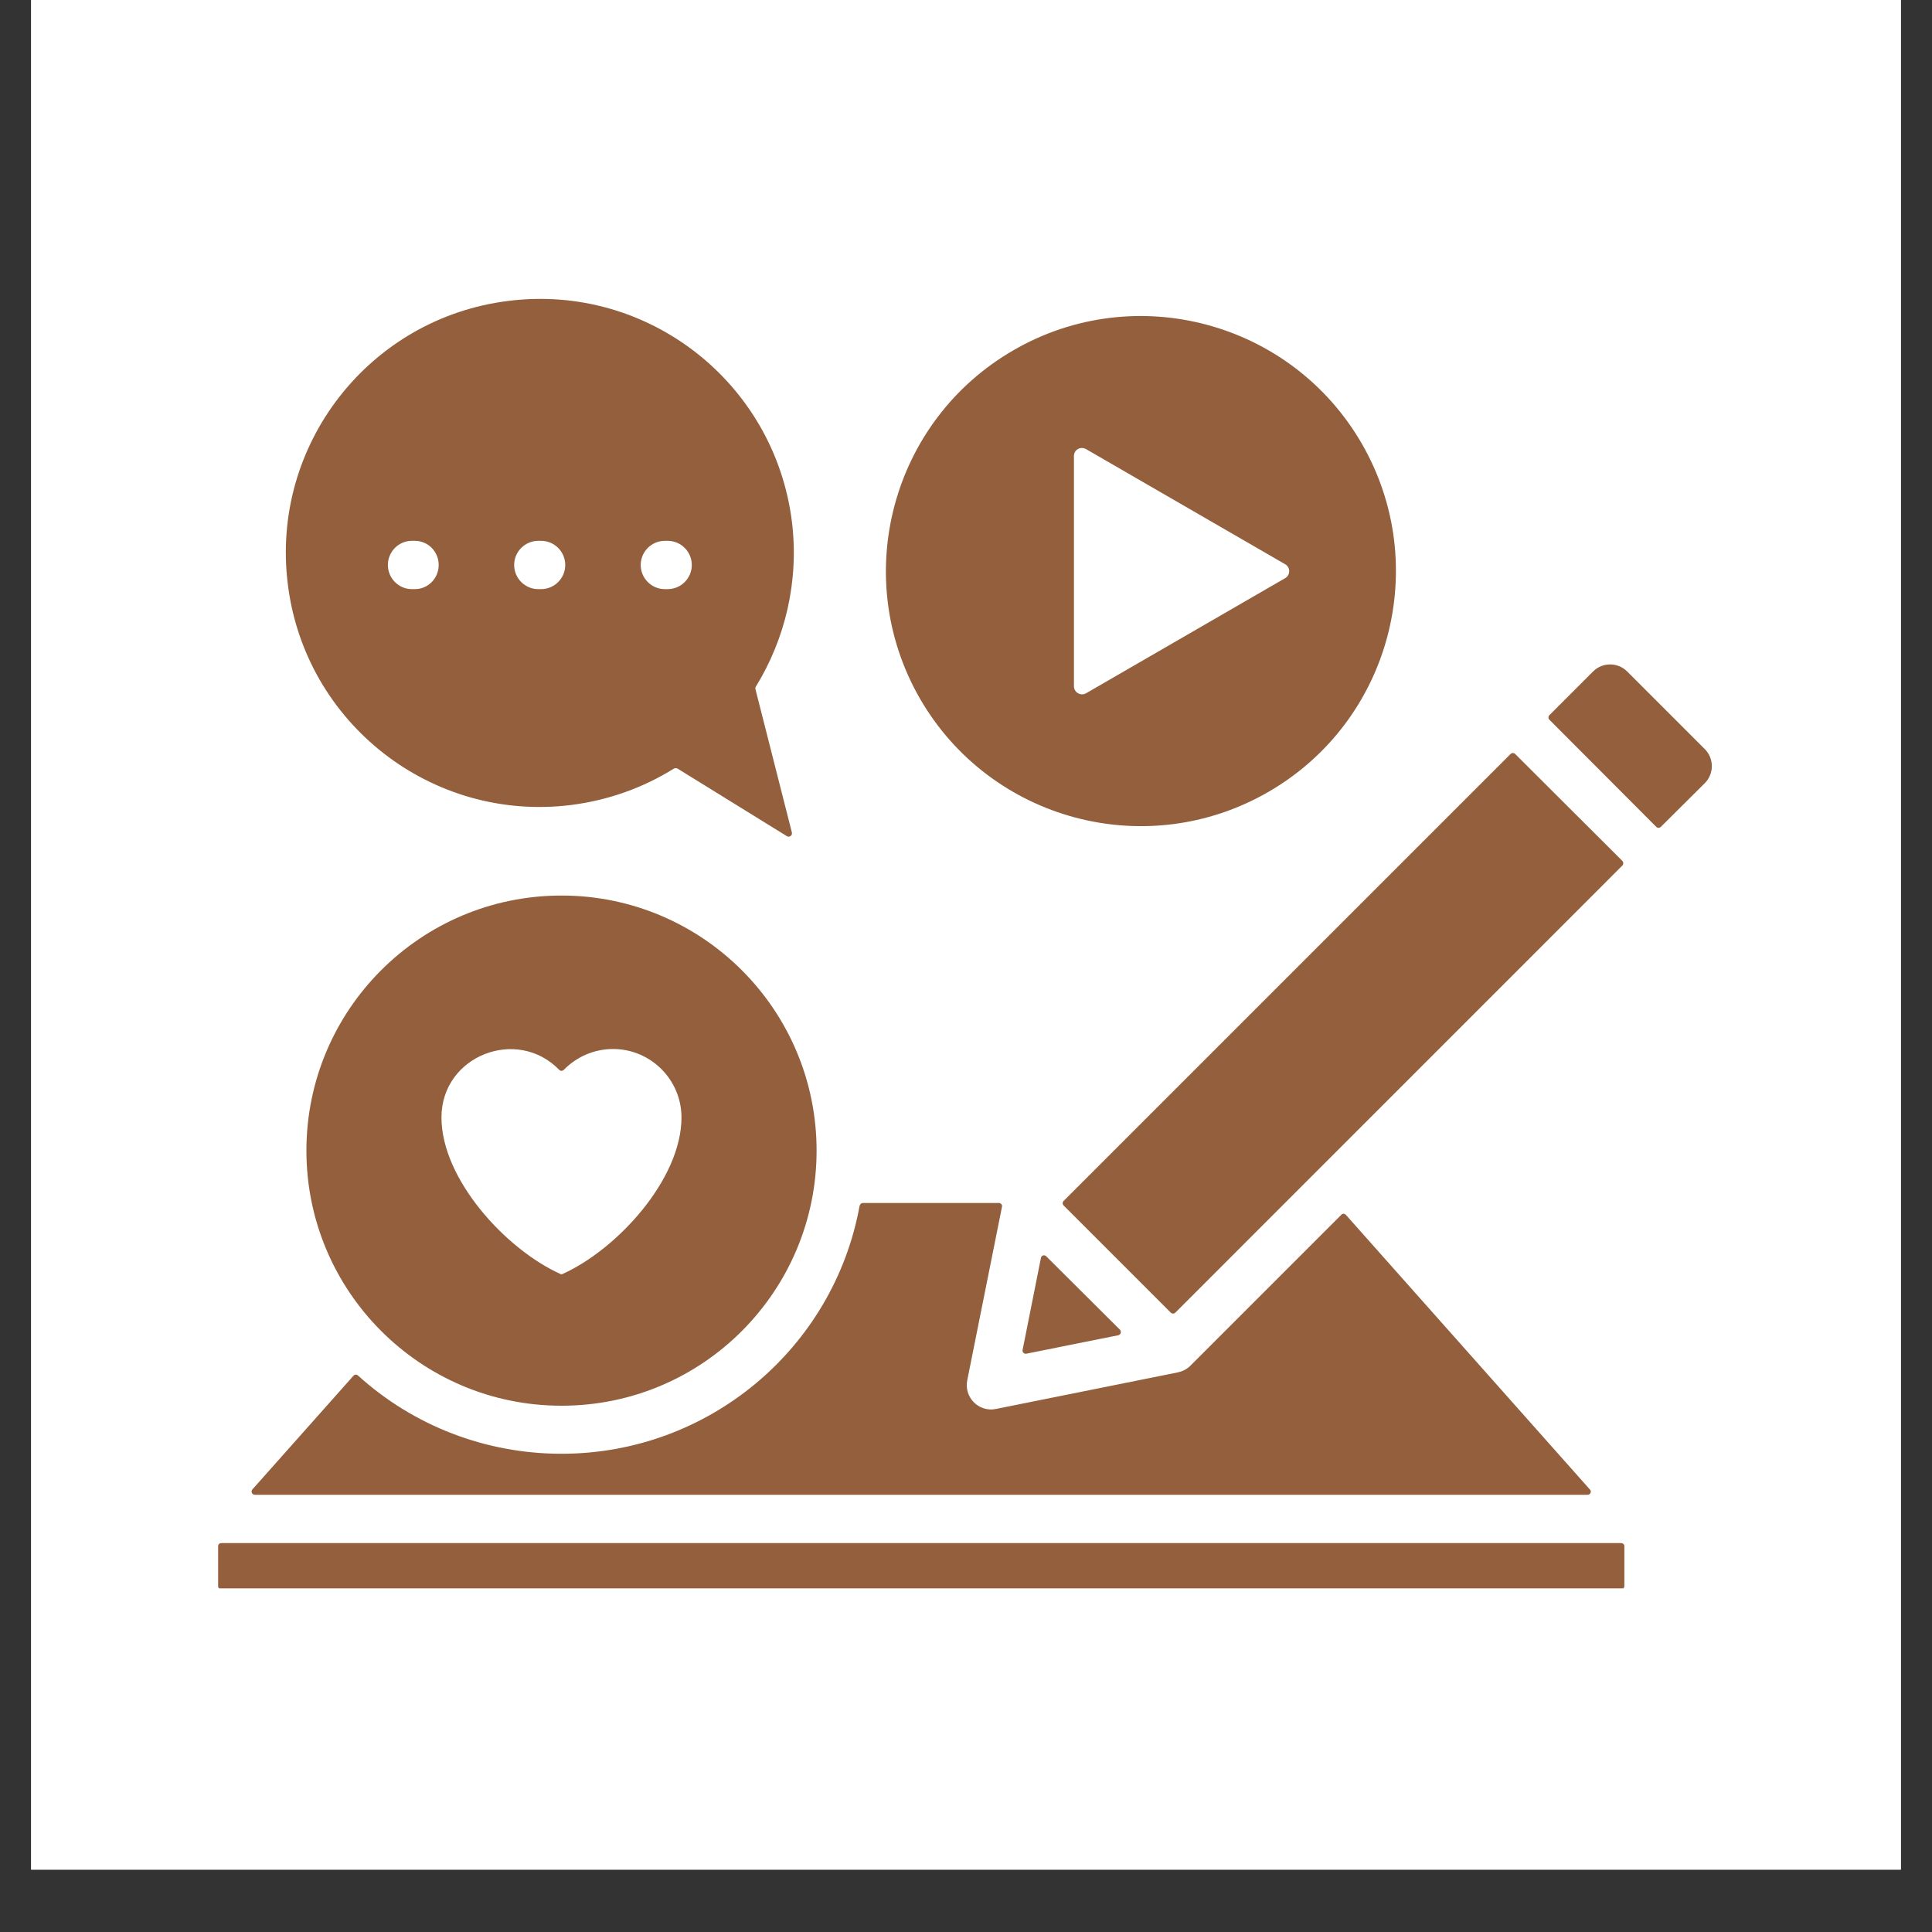 <svg xmlns="http://www.w3.org/2000/svg" xmlns:xlink="http://www.w3.org/1999/xlink" width="40" zoomAndPan="magnify" viewBox="0 0 30 30" height="40" preserveAspectRatio="xMidYMid meet" version="1.0"><rect x="0" y="0" width="30" height="30" fill="#333333" stroke="none"/><defs><clipPath id="0787312a2f"><path d="M 0.484 0 L 29.516 0 L 29.516 29.031 L 0.484 29.031 Z M 0.484 0 " clip-rule="nonzero"/></clipPath><clipPath id="23ecf657f0"><path d="M 3.387 4.34 L 26.613 4.34 L 26.613 24.664 L 3.387 24.664 Z M 3.387 4.34 " clip-rule="nonzero"/></clipPath></defs><g clip-path="url(#0787312a2f)"><path fill="#ffffff" d="M 0.484 0 L 29.516 0 L 29.516 29.031 L 0.484 29.031 Z M 0.484 0 " fill-opacity="1" fill-rule="nonzero"/><path fill="#ffffff" d="M 0.484 0 L 29.516 0 L 29.516 29.031 L 0.484 29.031 Z M 0.484 0 " fill-opacity="1" fill-rule="nonzero"/></g><g clip-path="url(#23ecf657f0)"><path fill="#935f3d" d="M 4.469 9.07 C 4.734 11.23 6.703 12.77 8.867 12.5 C 9.453 12.426 9.996 12.227 10.465 11.934 C 10.484 11.926 10.504 11.926 10.52 11.934 L 12.219 12.984 C 12.258 13.008 12.305 12.973 12.297 12.93 L 11.73 10.699 C 11.727 10.684 11.73 10.672 11.738 10.66 C 12.191 9.922 12.41 9.027 12.297 8.102 C 12.027 5.938 10.059 4.402 7.898 4.672 C 5.734 4.938 4.199 6.91 4.469 9.07 Z M 24.059 11.176 L 25.719 12.84 C 25.738 12.859 25.77 12.859 25.789 12.84 L 26.473 12.16 C 26.617 12.016 26.617 11.777 26.473 11.633 L 25.266 10.426 C 25.121 10.281 24.883 10.281 24.738 10.426 L 24.059 11.105 C 24.039 11.125 24.039 11.156 24.059 11.176 Z M 16.516 18.719 C 16.496 18.699 16.496 18.668 16.516 18.648 L 23.457 11.707 C 23.477 11.688 23.508 11.688 23.527 11.707 L 25.191 13.367 C 25.211 13.387 25.211 13.422 25.191 13.441 L 18.25 20.383 C 18.23 20.402 18.199 20.402 18.18 20.383 Z M 15.938 21.02 L 17.363 20.734 C 17.402 20.727 17.418 20.68 17.391 20.648 L 16.246 19.508 C 16.219 19.48 16.172 19.492 16.164 19.531 L 15.879 20.961 C 15.871 20.996 15.902 21.027 15.938 21.02 Z M 25.172 23.961 L 3.438 23.961 C 3.41 23.961 3.387 23.98 3.387 24.008 L 3.387 24.629 C 3.387 24.656 3.41 24.676 3.438 24.676 L 25.172 24.676 C 25.199 24.676 25.223 24.656 25.223 24.629 L 25.223 24.008 C 25.223 23.98 25.199 23.961 25.172 23.961 Z M 13.348 18.723 C 12.945 20.938 11.004 22.574 8.719 22.574 C 7.543 22.574 6.422 22.141 5.559 21.359 C 5.539 21.34 5.508 21.34 5.488 21.363 L 3.918 23.129 C 3.891 23.16 3.914 23.211 3.957 23.211 L 24.652 23.211 C 24.695 23.211 24.719 23.16 24.688 23.129 L 20.898 18.863 C 20.879 18.844 20.848 18.84 20.828 18.863 L 18.48 21.211 C 18.422 21.266 18.355 21.297 18.281 21.312 L 15.461 21.879 C 15.199 21.93 14.965 21.699 15.02 21.43 L 15.559 18.738 C 15.566 18.711 15.543 18.68 15.512 18.68 L 13.398 18.68 C 13.375 18.68 13.355 18.699 13.348 18.723 Z M 12.68 17.867 C 12.68 20.035 10.926 21.828 8.719 21.828 C 6.527 21.828 4.758 20.047 4.758 17.867 C 4.758 15.68 6.531 13.906 8.719 13.906 C 10.906 13.906 12.68 15.68 12.68 17.867 Z M 9.52 16.289 C 10.105 16.289 10.582 16.766 10.582 17.352 C 10.582 18.309 9.586 19.398 8.738 19.781 C 8.727 19.789 8.711 19.789 8.699 19.781 C 7.852 19.398 6.855 18.309 6.855 17.352 C 6.855 16.391 8.031 15.938 8.684 16.613 C 8.703 16.633 8.734 16.633 8.754 16.613 C 8.949 16.414 9.219 16.289 9.52 16.289 Z M 16.863 6.973 L 19.957 8.762 C 20.039 8.809 20.039 8.93 19.957 8.977 L 16.863 10.766 C 16.777 10.812 16.676 10.75 16.676 10.656 L 16.676 7.082 C 16.676 6.984 16.777 6.926 16.863 6.973 Z M 15.738 5.438 C 13.844 6.531 13.195 8.953 14.285 10.848 C 15.379 12.742 17.801 13.391 19.695 12.297 C 21.59 11.203 22.238 8.781 21.145 6.887 C 20.051 4.996 17.629 4.344 15.738 5.438 Z M 10.324 9.148 C 10.117 9.148 9.949 8.98 9.949 8.773 C 9.949 8.566 10.117 8.398 10.324 8.398 L 10.367 8.398 C 10.574 8.398 10.742 8.566 10.742 8.773 C 10.742 8.98 10.574 9.148 10.367 9.148 Z M 8.777 8.773 C 8.777 8.98 8.609 9.148 8.402 9.148 L 8.359 9.148 C 8.152 9.148 7.984 8.98 7.984 8.773 C 7.984 8.566 8.152 8.398 8.359 8.398 L 8.402 8.398 C 8.609 8.398 8.777 8.566 8.777 8.773 Z M 6.395 9.148 C 6.191 9.148 6.023 8.98 6.023 8.773 C 6.023 8.566 6.191 8.398 6.395 8.398 L 6.441 8.398 C 6.648 8.398 6.812 8.566 6.812 8.773 C 6.812 8.98 6.648 9.148 6.441 9.148 Z M 6.395 9.148 " fill-opacity="1" fill-rule="evenodd"/></g></svg>
